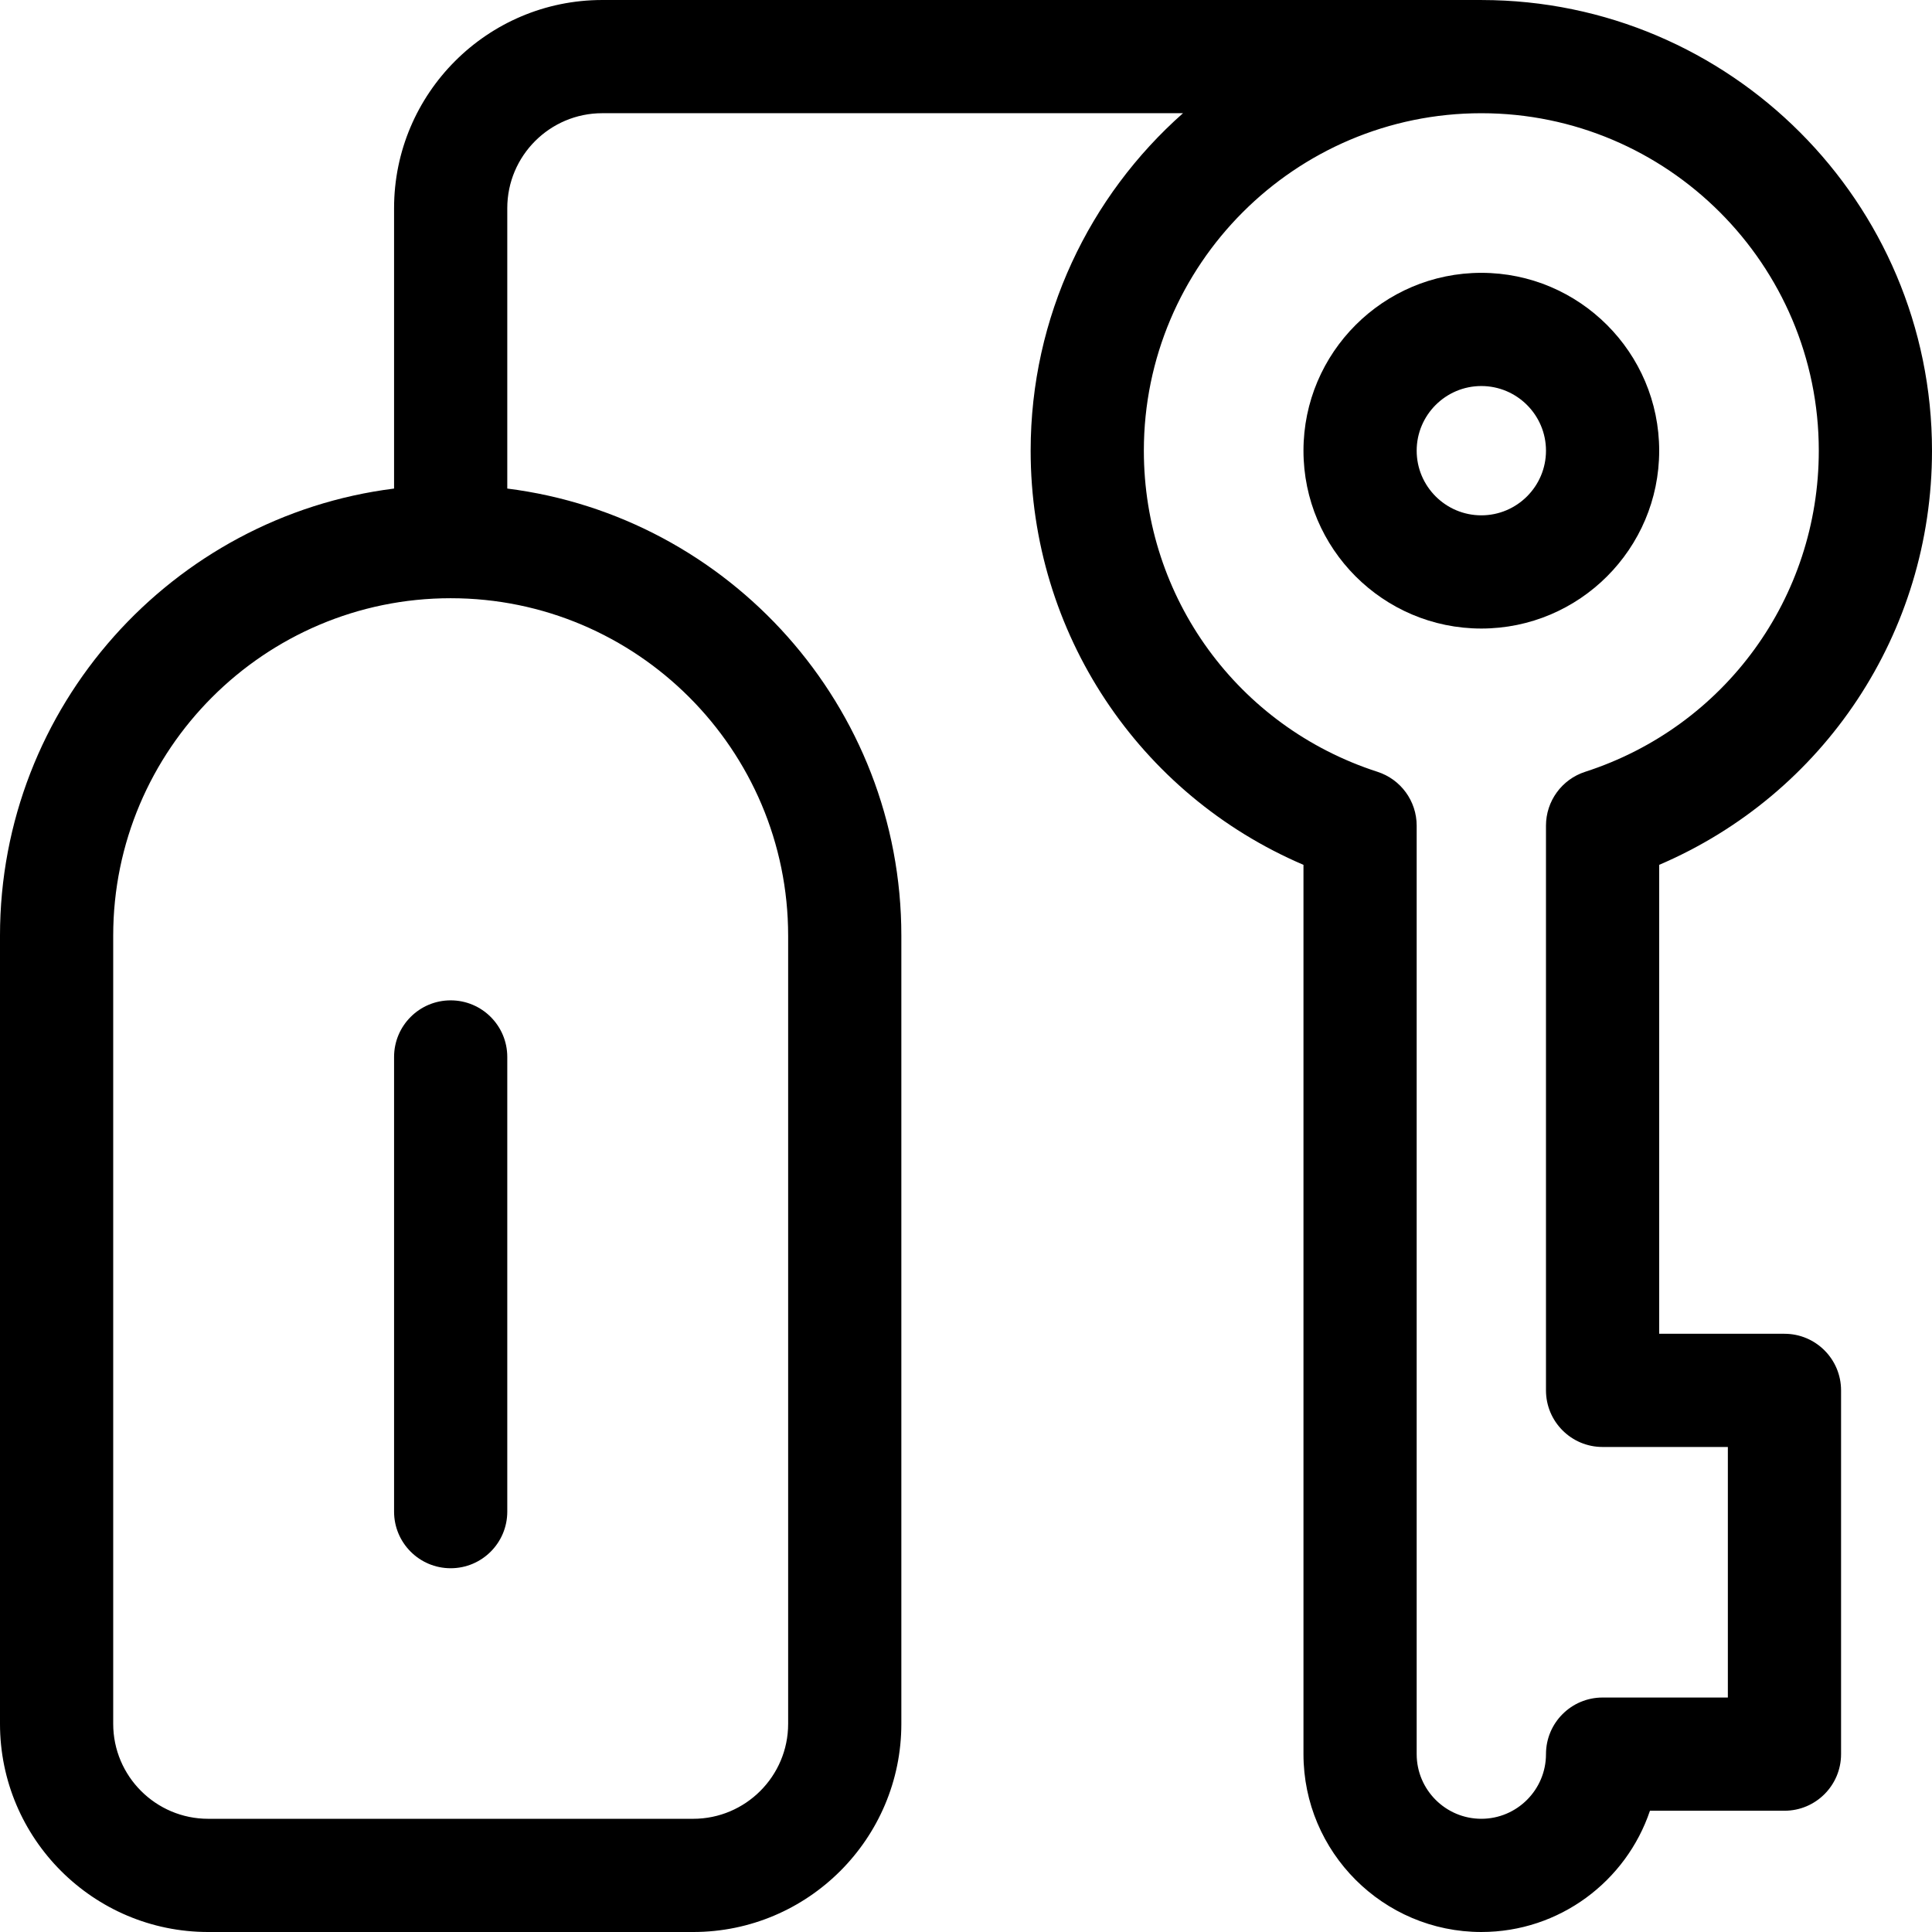 <svg id="Layer_1" enable-background="new 0 0 512 512" height="512" viewBox="0 0 512 512" width="512" xmlns="http://www.w3.org/2000/svg"><g><path d="m439.702 119.438c0-25.99-21.145-47.134-47.135-47.134-25.989 0-47.133 21.144-47.133 47.134 0 25.988 21.144 47.131 47.133 47.131 25.99-.001 47.135-21.144 47.135-47.131zm-47.135 17.13c-9.447 0-17.133-7.685-17.133-17.131 0-9.448 7.686-17.134 17.133-17.134 9.448 0 17.135 7.686 17.135 17.134 0 9.446-7.687 17.131-17.135 17.131z"/><path d="m472.901 353.464h-33.199v-124.272c43.668-18.678 72.298-61.493 72.298-109.754 0-65.822-53.522-119.376-119.33-119.433-.035 0-.068-.005-.104-.005h-232.966c-30.418 0-55.166 24.748-55.166 55.167v74.306c-58.802 7.401-104.434 57.718-104.434 118.496v208.865c0 30.418 24.748 55.166 55.168 55.166h128.533c30.418 0 55.166-24.748 55.166-55.166v-208.867c0-60.776-45.632-111.093-104.434-118.494v-74.306c.001-13.877 11.29-25.167 25.167-25.167h153.908c-24.744 21.898-40.374 53.875-40.374 89.438 0 48.262 28.631 91.077 72.301 109.755v235.671c0 25.99 21.144 47.134 47.133 47.134 20.749 0 38.409-13.475 44.688-32.134h35.646c8.284 0 15-6.716 15-15v-96.399c-.001-8.285-6.717-15.001-15.001-15.001zm-264.034-105.493v208.863c0 13.876-11.29 25.166-25.166 25.166h-128.533c-13.878 0-25.168-11.29-25.168-25.166v-208.867c0-49.314 40.12-89.434 89.434-89.434s89.433 40.12 89.433 89.438zm249.034 201.892h-33.199c-8.284 0-15 6.716-15 15 0 9.448-7.687 17.134-17.135 17.134-9.447 0-17.133-7.686-17.133-17.134v-246.054c0-6.507-4.195-12.272-10.388-14.273-37.032-11.967-61.913-46.166-61.913-85.098 0-49.314 40.12-89.434 89.434-89.434s89.433 40.12 89.433 89.434c0 38.932-24.881 73.13-61.911 85.098-6.192 2.001-10.388 7.766-10.388 14.273v149.655c0 8.284 6.716 15 15 15h33.199v66.399z"/><path d="m104.434 280.104v120.496c0 8.284 6.716 15 15 15s15-6.716 15-15v-120.496c0-8.284-6.716-15-15-15s-15 6.715-15 15z"/></g></svg>
